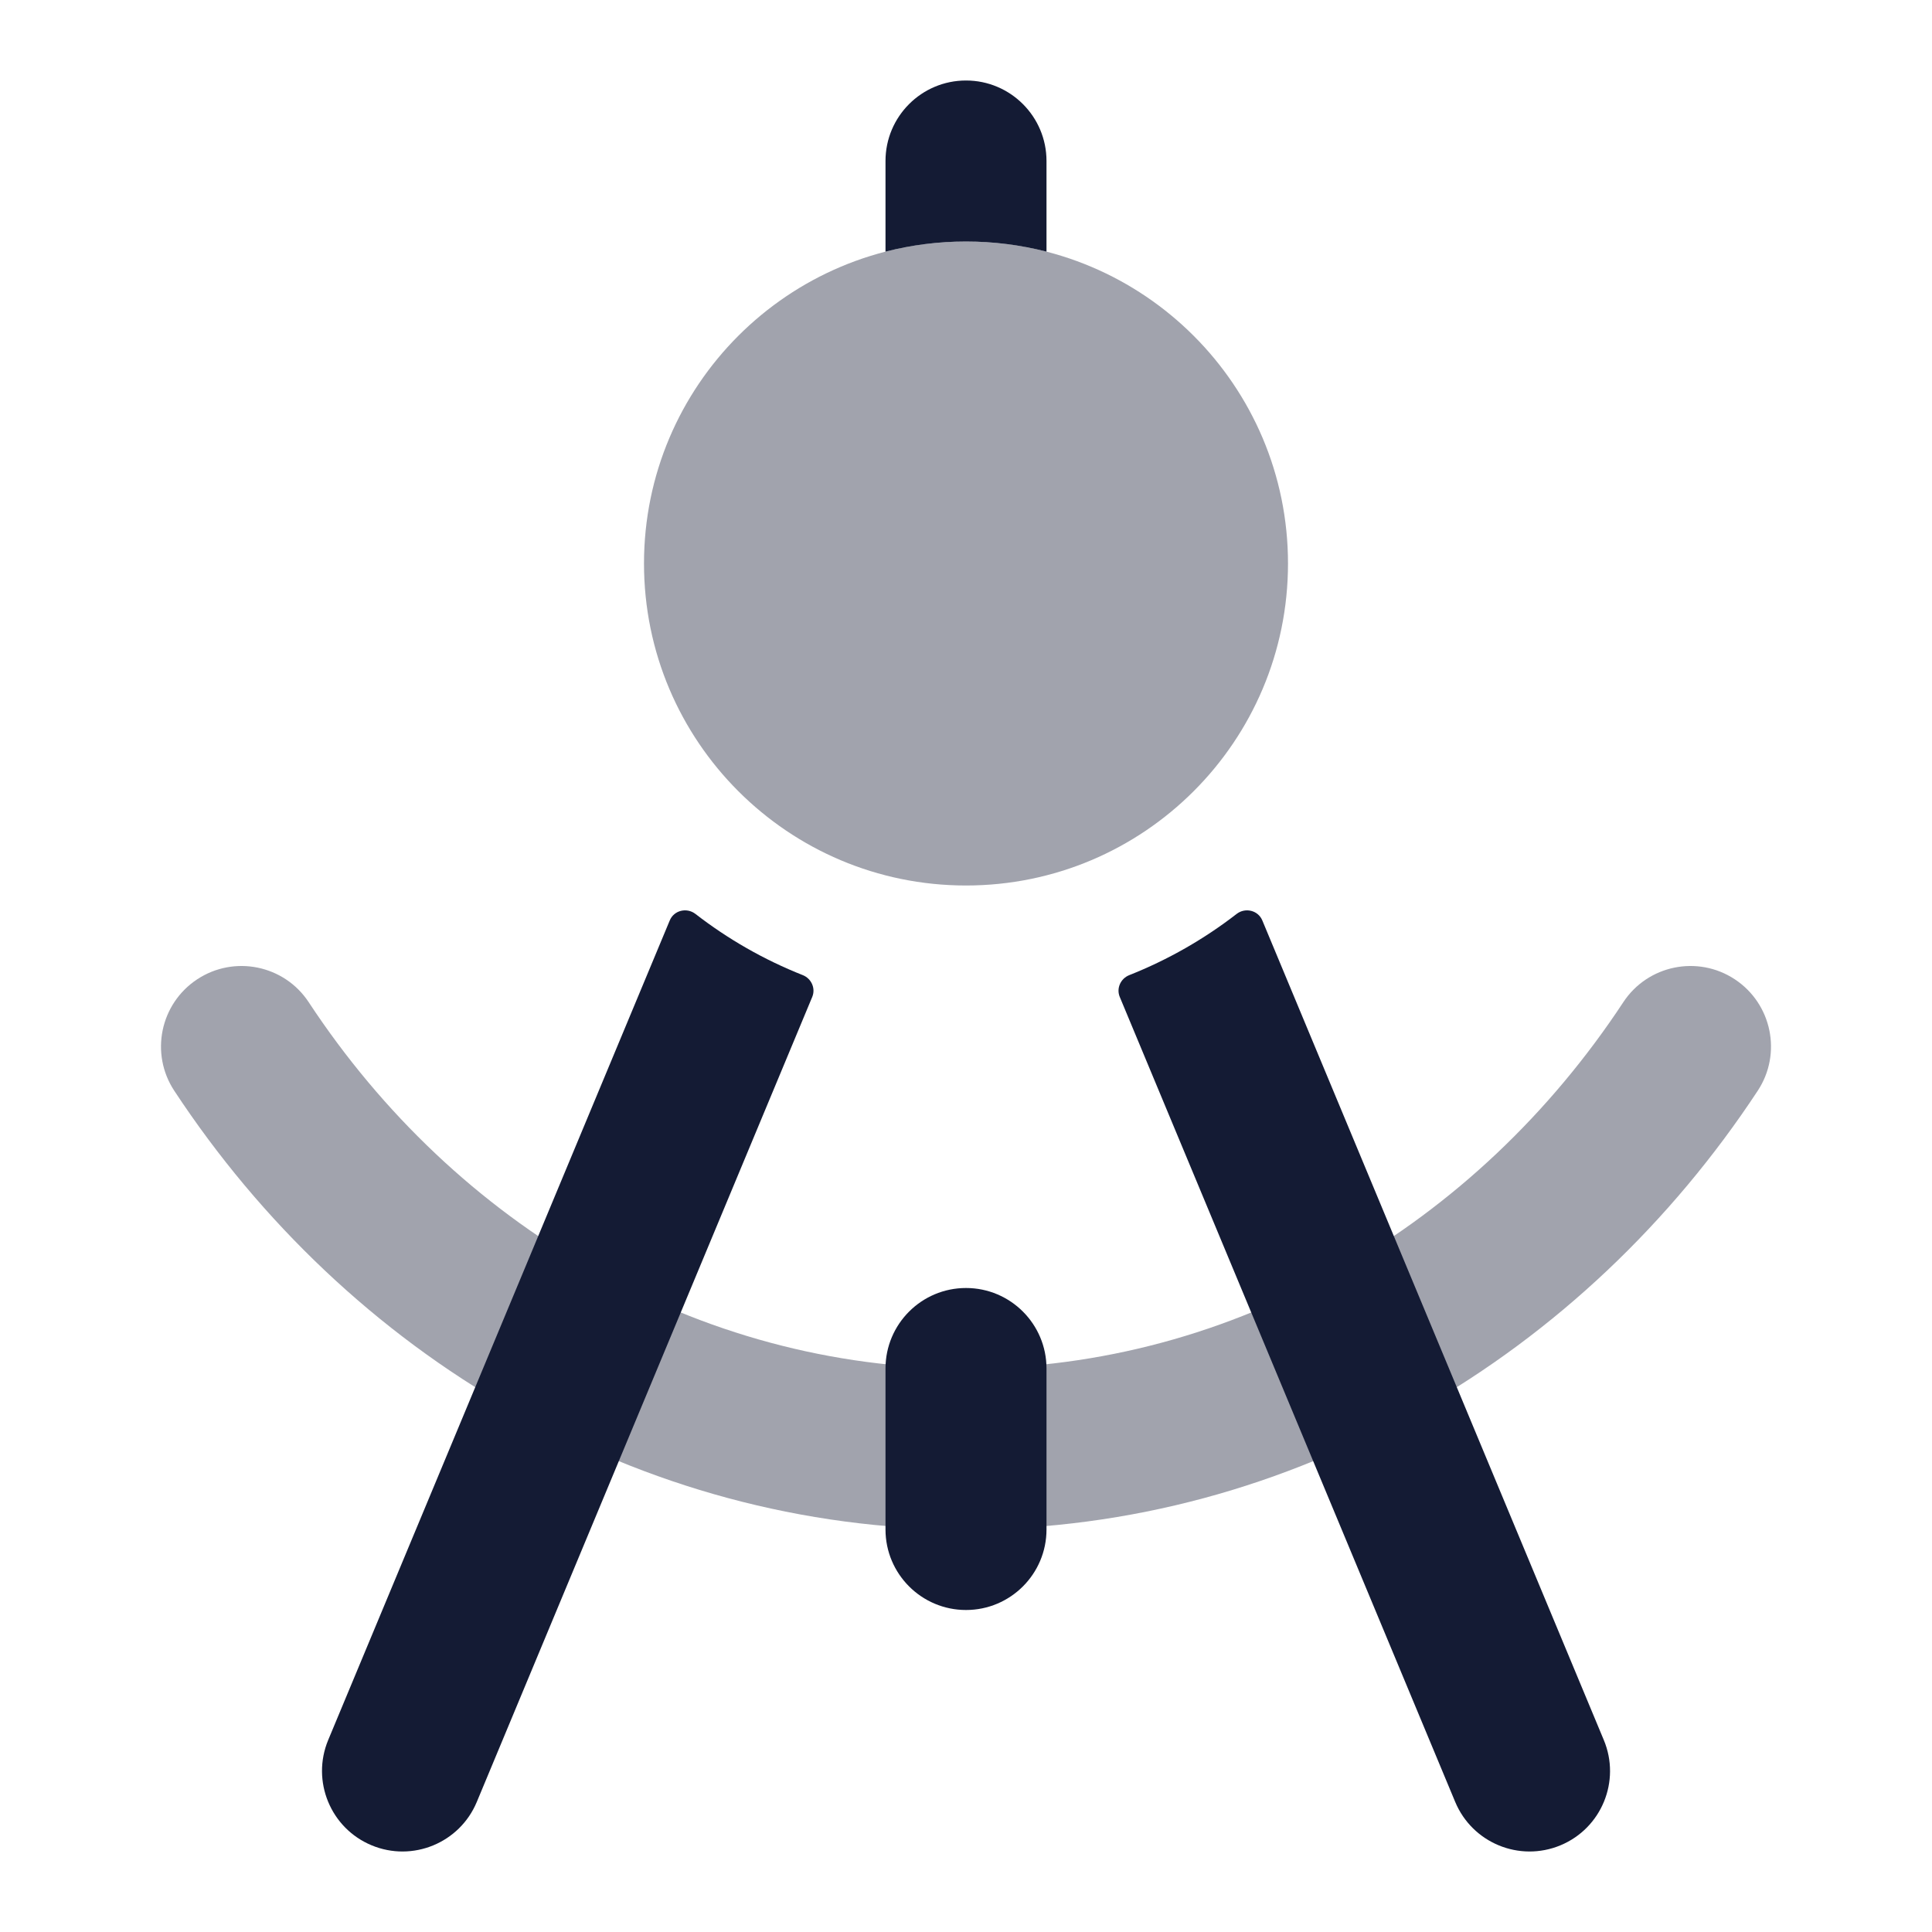 <svg width="24" height="24" viewBox="0 0 24 24" fill="none" xmlns="http://www.w3.org/2000/svg">
<path opacity="0.4" d="M8 7C8 4.791 9.791 3 12 3C14.209 3 16 4.791 16 7C16 9.209 14.209 11 12 11C9.791 11 8 9.209 8 7Z" fill="#141B34"/>
<path opacity="0.4" fill-rule="evenodd" clip-rule="evenodd" d="M2.45 12.165C2.912 11.861 3.532 11.989 3.835 12.45C5.66 15.222 8.649 17 12 17C15.351 17 18.34 15.222 20.165 12.45C20.468 11.989 21.089 11.861 21.55 12.165C22.011 12.469 22.139 13.089 21.835 13.55C19.678 16.827 16.09 19 12 19C7.911 19 4.322 16.827 2.165 13.55C1.861 13.089 1.989 12.469 2.45 12.165Z" fill="#141B34"/>
<path fill-rule="evenodd" clip-rule="evenodd" d="M13 2C13 1.448 12.552 1 12 1C11.448 1 11 1.448 11 2V3.126C11.32 3.044 11.655 3 12 3C12.345 3 12.68 3.044 13 3.126L13 2Z" fill="#141B34"/>
<path d="M8.639 11.353C8.531 11.27 8.372 11.308 8.32 11.434L4.077 21.615C3.865 22.125 4.106 22.711 4.616 22.923C5.125 23.135 5.711 22.894 5.923 22.384L10.09 12.384C10.134 12.278 10.08 12.157 9.974 12.114C9.491 11.923 9.043 11.666 8.639 11.353Z" fill="#141B34"/>
<path d="M14.027 12.114C13.92 12.157 13.866 12.278 13.91 12.384L18.077 22.384C18.29 22.894 18.875 23.135 19.385 22.923C19.895 22.711 20.136 22.125 19.923 21.615L15.681 11.434C15.629 11.308 15.469 11.27 15.362 11.353C14.958 11.666 14.509 11.923 14.027 12.114Z" fill="#141B34"/>
<path fill-rule="evenodd" clip-rule="evenodd" d="M12 16C12.552 16 13 16.448 13 17V19C13 19.552 12.552 20 12 20C11.448 20 11 19.552 11 19V17C11 16.448 11.448 16 12 16Z" fill="#141B34"/>
</svg>
